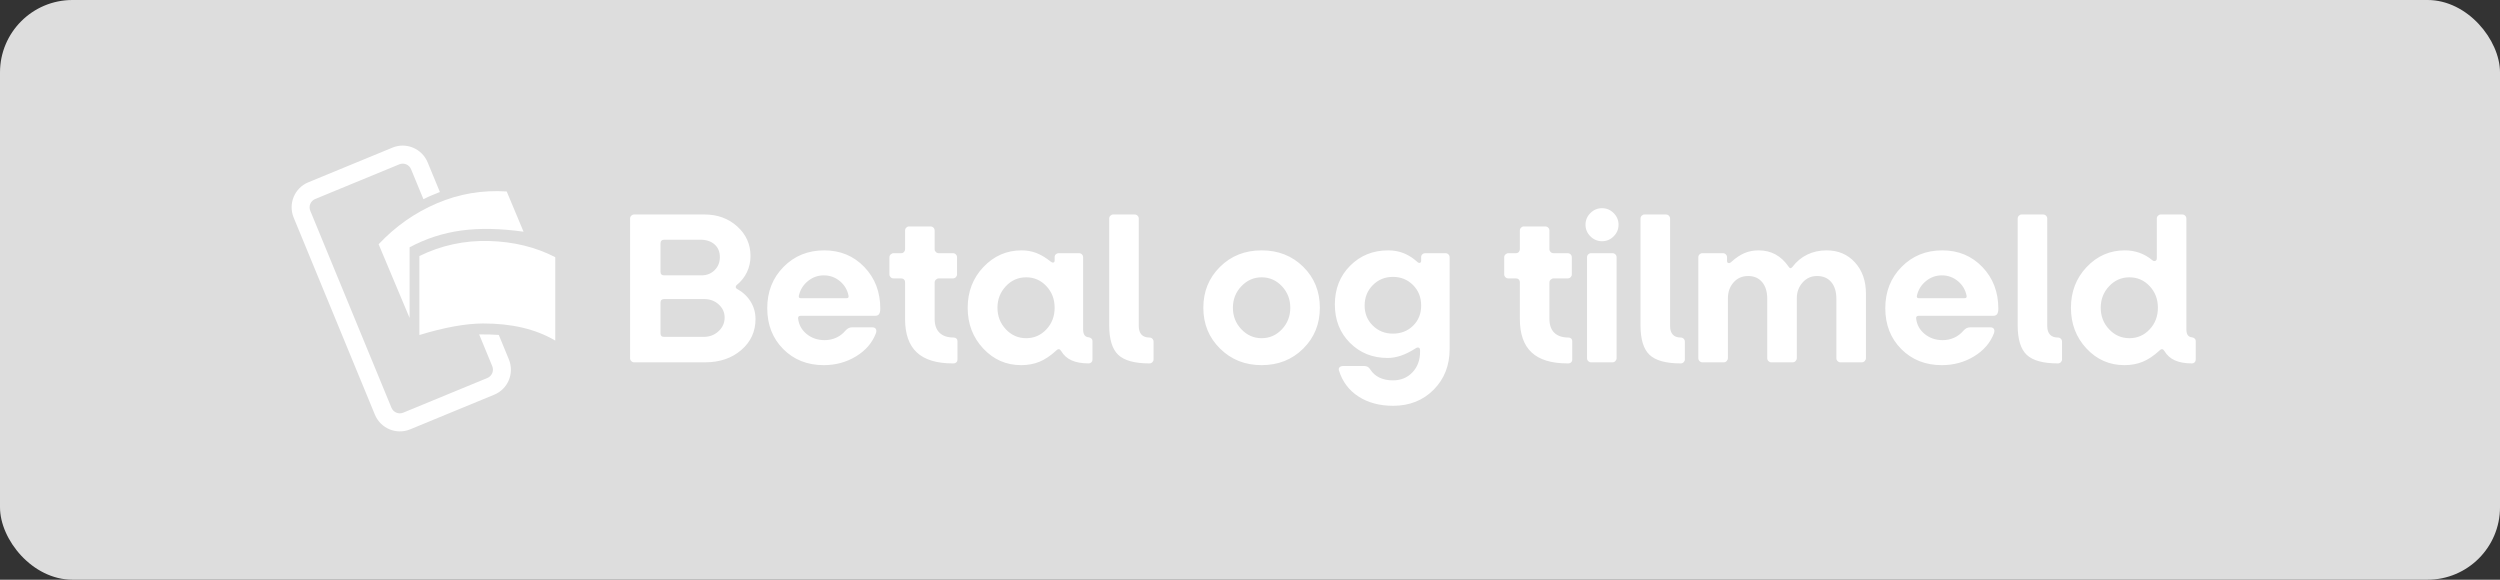 <?xml version="1.0" encoding="UTF-8"?>
<svg width="138px" height="32px" viewBox="0 0 138 32" version="1.1" xmlns="http://www.w3.org/2000/svg" xmlns:xlink="http://www.w3.org/1999/xlink">
    <rect x="0" y="0" width="138" height="32" fill="#333333" stroke="none"/>
    <!-- Generator: Sketch 58 (84663) - https://sketch.com -->
    <title>danish-disabled-small</title>
    <desc>Created with Sketch.</desc>
    <g id="Subscription-assets" stroke="none" stroke-width="1" fill="none" fill-rule="evenodd">
        <g id="Betal-og-tilmeld---editable-Copy" transform="translate(-21, -900)">
            <g id="danish-disabled-small" transform="translate(21, 900)">
                <rect id="Background" fill="#DDDDDD" x="0" y="0" width="138" height="32" rx="4"></rect>
                <path d="M38.92,20 L34.996,20 C34.94,20 34.89,19.978 34.846,19.934 C34.802,19.89 34.78,19.836 34.78,19.772 L34.78,12.068 C34.78,12.004 34.802,11.95 34.846,11.906 C34.89,11.862 34.94,11.84 34.996,11.84 L38.896,11.84 C39.608,11.84 40.208,12.06 40.696,12.5 C41.184,12.94 41.428,13.484 41.428,14.132 C41.428,14.452 41.362,14.75 41.23,15.026 C41.098,15.302 40.908,15.54 40.66,15.74 C40.628,15.772 40.612,15.806 40.612,15.842 C40.612,15.878 40.628,15.908 40.66,15.932 C40.996,16.116 41.254,16.354 41.434,16.646 C41.614,16.938 41.704,17.26 41.704,17.612 C41.704,18.3 41.442,18.87 40.918,19.322 C40.394,19.774 39.728,20 38.92,20 Z M36.664,15.2 L38.716,15.2 C39.012,15.2 39.256,15.104 39.448,14.912 C39.64,14.72 39.736,14.48 39.736,14.192 C39.736,13.896 39.638,13.662 39.442,13.49 C39.246,13.318 38.984,13.232 38.656,13.232 L36.664,13.232 C36.6,13.232 36.55,13.25 36.514,13.286 C36.478,13.322 36.46,13.372 36.46,13.436 L36.46,15.008 C36.46,15.072 36.478,15.12 36.514,15.152 C36.55,15.184 36.6,15.2 36.664,15.2 Z M36.664,18.596 L38.836,18.596 C39.164,18.596 39.44,18.492 39.664,18.284 C39.888,18.076 40,17.824 40,17.528 C40,17.248 39.892,17.008 39.676,16.808 C39.46,16.608 39.188,16.508 38.86,16.508 L36.664,16.508 C36.6,16.508 36.55,16.524 36.514,16.556 C36.478,16.588 36.46,16.636 36.46,16.7 L36.46,18.404 C36.46,18.468 36.476,18.516 36.508,18.548 C36.54,18.58 36.592,18.596 36.664,18.596 Z M48.352,18.392 C48.152,18.92 47.786,19.346 47.254,19.67 C46.722,19.994 46.128,20.156 45.472,20.156 C44.568,20.156 43.822,19.86 43.234,19.268 C42.646,18.676 42.352,17.924 42.352,17.012 C42.352,16.1 42.652,15.34 43.252,14.732 C43.852,14.124 44.6,13.82 45.496,13.82 C46.384,13.82 47.122,14.126 47.71,14.738 C48.298,15.35 48.592,16.116 48.592,17.036 C48.592,17.172 48.57,17.272 48.526,17.336 C48.482,17.4 48.412,17.432 48.316,17.432 L44.188,17.432 C44.14,17.432 44.104,17.446 44.08,17.474 C44.056,17.502 44.048,17.54 44.056,17.588 C44.096,17.932 44.254,18.216 44.53,18.44 C44.806,18.664 45.136,18.776 45.52,18.776 C45.744,18.776 45.954,18.732 46.15,18.644 C46.297,18.578 46.429,18.49 46.547,18.379 L46.66,18.26 C46.724,18.188 46.786,18.138 46.846,18.11 C46.906,18.082 46.972,18.068 47.044,18.068 L48.148,18.068 C48.244,18.068 48.31,18.098 48.346,18.158 C48.382,18.218 48.384,18.296 48.352,18.392 Z M44.104,16.292 C44.088,16.348 44.088,16.39 44.104,16.418 C44.12,16.446 44.152,16.46 44.2,16.46 L46.732,16.46 C46.772,16.46 46.802,16.45 46.822,16.43 C46.842,16.41 46.848,16.376 46.84,16.328 C46.776,16 46.616,15.73 46.36,15.518 C46.104,15.306 45.808,15.2 45.472,15.2 C45.152,15.2 44.864,15.302 44.608,15.506 C44.352,15.71 44.184,15.972 44.104,16.292 Z M52.648,20.06 L52.588,20.06 C51.7,20.06 51.04,19.858 50.608,19.454 C50.176,19.05 49.96,18.436 49.96,17.612 L49.96,15.584 C49.96,15.52 49.94,15.468 49.9,15.428 C49.86,15.388 49.808,15.368 49.744,15.368 L49.324,15.368 C49.26,15.368 49.206,15.346 49.162,15.302 C49.118,15.258 49.096,15.208 49.096,15.152 L49.096,14.204 C49.096,14.14 49.12,14.086 49.168,14.042 C49.216,13.998 49.268,13.976 49.324,13.976 L49.744,13.976 C49.808,13.976 49.86,13.954 49.9,13.91 C49.94,13.866 49.96,13.816 49.96,13.76 L49.96,12.728 C49.96,12.664 49.982,12.61 50.026,12.566 C50.07,12.522 50.12,12.5 50.176,12.5 L51.364,12.5 C51.428,12.5 51.482,12.522 51.526,12.566 C51.57,12.61 51.592,12.664 51.592,12.728 L51.592,13.76 C51.592,13.816 51.614,13.866 51.658,13.91 C51.702,13.954 51.756,13.976 51.82,13.976 L52.6,13.976 C52.664,13.976 52.718,13.998 52.762,14.042 C52.806,14.086 52.828,14.14 52.828,14.204 L52.828,15.152 C52.828,15.208 52.806,15.258 52.762,15.302 C52.718,15.346 52.664,15.368 52.6,15.368 L51.82,15.368 C51.764,15.368 51.712,15.39 51.664,15.434 C51.616,15.478 51.592,15.532 51.592,15.596 L51.592,17.6 C51.592,17.936 51.682,18.192 51.862,18.368 C52.042,18.544 52.304,18.632 52.648,18.632 C52.704,18.632 52.752,18.65 52.792,18.686 C52.832,18.722 52.852,18.768 52.852,18.824 L52.852,19.844 C52.852,19.908 52.832,19.96 52.792,20 C52.752,20.04 52.704,20.06 52.648,20.06 Z M58.354,19.306 L58.3,19.352 C57.988,19.64 57.68,19.846 57.376,19.97 C57.072,20.094 56.736,20.156 56.368,20.156 C55.544,20.156 54.846,19.85 54.274,19.238 C53.702,18.626 53.416,17.876 53.416,16.988 C53.416,16.1 53.706,15.35 54.286,14.738 C54.866,14.126 55.568,13.82 56.392,13.82 C56.68,13.82 56.95,13.868 57.202,13.964 C57.404,14.041 57.612,14.156 57.826,14.31 L57.988,14.432 C58.044,14.48 58.096,14.5 58.144,14.492 C58.192,14.484 58.216,14.444 58.216,14.372 L58.216,14.192 C58.216,14.128 58.238,14.076 58.282,14.036 C58.326,13.996 58.376,13.976 58.432,13.976 L59.56,13.976 C59.624,13.976 59.678,13.998 59.722,14.042 C59.766,14.086 59.788,14.14 59.788,14.204 L59.788,18.176 C59.788,18.32 59.814,18.428 59.866,18.5 C59.918,18.572 59.996,18.612 60.1,18.62 C60.156,18.628 60.204,18.65 60.244,18.686 C60.284,18.722 60.304,18.764 60.304,18.812 L60.304,19.856 C60.304,19.912 60.284,19.96 60.244,20 C60.204,20.04 60.156,20.06 60.1,20.06 C59.716,20.06 59.4,20.004 59.152,19.892 C58.904,19.78 58.712,19.608 58.576,19.376 C58.536,19.312 58.494,19.278 58.45,19.274 C58.421,19.271 58.389,19.282 58.354,19.306 L58.354,19.306 Z M55.06,16.988 C55.06,17.452 55.214,17.848 55.522,18.176 C55.83,18.504 56.204,18.668 56.644,18.668 C57.084,18.668 57.456,18.506 57.76,18.182 C58.064,17.858 58.216,17.46 58.216,16.988 C58.216,16.516 58.064,16.118 57.76,15.794 C57.456,15.47 57.084,15.308 56.644,15.308 C56.204,15.308 55.83,15.472 55.522,15.8 C55.214,16.128 55.06,16.524 55.06,16.988 Z M63.448,20.06 C62.632,20.06 62.058,19.902 61.726,19.586 C61.394,19.27 61.228,18.728 61.228,17.96 L61.228,12.068 C61.228,12.004 61.25,11.95 61.294,11.906 C61.338,11.862 61.388,11.84 61.444,11.84 L62.632,11.84 C62.696,11.84 62.75,11.862 62.794,11.906 C62.838,11.95 62.86,12.004 62.86,12.068 L62.86,17.996 C62.86,18.204 62.91,18.362 63.01,18.47 C63.11,18.578 63.256,18.632 63.448,18.632 C63.512,18.632 63.566,18.654 63.61,18.698 C63.654,18.742 63.676,18.796 63.676,18.86 L63.676,19.844 C63.676,19.9 63.654,19.95 63.61,19.994 C63.566,20.038 63.512,20.06 63.448,20.06 Z M72.856,16.988 C72.856,17.884 72.55,18.636 71.938,19.244 C71.326,19.852 70.56,20.156 69.64,20.156 C68.728,20.156 67.964,19.852 67.348,19.244 C66.732,18.636 66.424,17.884 66.424,16.988 C66.424,16.092 66.73,15.34 67.342,14.732 C67.954,14.124 68.72,13.82 69.64,13.82 C70.56,13.82 71.326,14.122 71.938,14.726 C72.55,15.33 72.856,16.084 72.856,16.988 Z M68.056,16.988 C68.056,17.452 68.212,17.848 68.524,18.176 C68.836,18.504 69.208,18.668 69.64,18.668 C70.08,18.668 70.454,18.504 70.762,18.176 C71.07,17.848 71.224,17.452 71.224,16.988 C71.224,16.524 71.07,16.128 70.762,15.8 C70.454,15.472 70.08,15.308 69.64,15.308 C69.208,15.308 68.836,15.472 68.524,15.8 C68.212,16.128 68.056,16.524 68.056,16.988 Z M76.9,22.4 C76.156,22.4 75.52,22.23 74.992,21.89 C74.464,21.55 74.104,21.072 73.912,20.456 C73.888,20.384 73.898,20.324 73.942,20.276 C73.986,20.228 74.056,20.204 74.152,20.204 L75.304,20.204 C75.376,20.204 75.438,20.218 75.49,20.246 C75.525,20.265 75.558,20.293 75.591,20.331 L75.64,20.396 C75.768,20.596 75.938,20.746 76.15,20.846 C76.362,20.946 76.608,20.996 76.888,20.996 C77.328,20.996 77.688,20.848 77.968,20.552 C78.248,20.256 78.388,19.876 78.388,19.412 L78.388,19.34 C78.388,19.26 78.364,19.21 78.316,19.19 C78.28,19.175 78.237,19.179 78.188,19.202 L78.136,19.232 C77.848,19.416 77.578,19.55 77.326,19.634 C77.074,19.718 76.832,19.76 76.6,19.76 C75.768,19.76 75.074,19.482 74.518,18.926 C73.962,18.37 73.684,17.664 73.684,16.808 C73.684,15.944 73.966,15.23 74.53,14.666 C75.094,14.102 75.792,13.82 76.624,13.82 C76.936,13.82 77.222,13.872 77.482,13.976 C77.69,14.059 77.889,14.176 78.079,14.325 L78.22,14.444 C78.276,14.5 78.328,14.522 78.376,14.51 C78.424,14.498 78.448,14.456 78.448,14.384 L78.448,14.192 C78.448,14.128 78.47,14.076 78.514,14.036 C78.558,13.996 78.608,13.976 78.664,13.976 L79.792,13.976 C79.856,13.976 79.91,13.998 79.954,14.042 C79.998,14.086 80.02,14.14 80.02,14.204 L80.02,19.268 C80.02,20.172 79.726,20.92 79.138,21.512 C78.55,22.104 77.804,22.4 76.9,22.4 Z M75.328,16.868 C75.328,17.308 75.478,17.676 75.778,17.972 C76.078,18.268 76.448,18.416 76.888,18.416 C77.336,18.416 77.708,18.27 78.004,17.978 C78.3,17.686 78.448,17.316 78.448,16.868 C78.448,16.412 78.298,16.034 77.998,15.734 C77.698,15.434 77.328,15.284 76.888,15.284 C76.448,15.284 76.078,15.436 75.778,15.74 C75.478,16.044 75.328,16.42 75.328,16.868 Z M86.584,20.06 L86.524,20.06 C85.636,20.06 84.976,19.858 84.544,19.454 C84.112,19.05 83.896,18.436 83.896,17.612 L83.896,15.584 C83.896,15.52 83.876,15.468 83.836,15.428 C83.796,15.388 83.744,15.368 83.68,15.368 L83.26,15.368 C83.196,15.368 83.142,15.346 83.098,15.302 C83.054,15.258 83.032,15.208 83.032,15.152 L83.032,14.204 C83.032,14.14 83.056,14.086 83.104,14.042 C83.152,13.998 83.204,13.976 83.26,13.976 L83.68,13.976 C83.744,13.976 83.796,13.954 83.836,13.91 C83.876,13.866 83.896,13.816 83.896,13.76 L83.896,12.728 C83.896,12.664 83.918,12.61 83.962,12.566 C84.006,12.522 84.056,12.5 84.112,12.5 L85.3,12.5 C85.364,12.5 85.418,12.522 85.462,12.566 C85.506,12.61 85.528,12.664 85.528,12.728 L85.528,13.76 C85.528,13.816 85.55,13.866 85.594,13.91 C85.638,13.954 85.692,13.976 85.756,13.976 L86.536,13.976 C86.6,13.976 86.654,13.998 86.698,14.042 C86.742,14.086 86.764,14.14 86.764,14.204 L86.764,15.152 C86.764,15.208 86.742,15.258 86.698,15.302 C86.654,15.346 86.6,15.368 86.536,15.368 L85.756,15.368 C85.7,15.368 85.648,15.39 85.6,15.434 C85.552,15.478 85.528,15.532 85.528,15.596 L85.528,17.6 C85.528,17.936 85.618,18.192 85.798,18.368 C85.978,18.544 86.24,18.632 86.584,18.632 C86.64,18.632 86.688,18.65 86.728,18.686 C86.768,18.722 86.788,18.768 86.788,18.824 L86.788,19.844 C86.788,19.908 86.768,19.96 86.728,20 C86.688,20.04 86.64,20.06 86.584,20.06 Z M89.344,12.404 C89.344,12.652 89.254,12.866 89.074,13.046 C88.894,13.226 88.68,13.316 88.432,13.316 C88.184,13.316 87.97,13.226 87.79,13.046 C87.61,12.866 87.52,12.652 87.52,12.404 C87.52,12.156 87.61,11.942 87.79,11.762 C87.97,11.582 88.184,11.492 88.432,11.492 C88.68,11.492 88.894,11.582 89.074,11.762 C89.254,11.942 89.344,12.156 89.344,12.404 Z M89.008,20 L87.82,20 C87.764,20 87.714,19.978 87.67,19.934 C87.626,19.89 87.604,19.836 87.604,19.772 L87.604,14.204 C87.604,14.14 87.626,14.086 87.67,14.042 C87.714,13.998 87.764,13.976 87.82,13.976 L89.008,13.976 C89.072,13.976 89.126,13.998 89.17,14.042 C89.214,14.086 89.236,14.14 89.236,14.204 L89.236,19.772 C89.236,19.828 89.214,19.88 89.17,19.928 C89.126,19.976 89.072,20 89.008,20 Z M92.776,20.06 C91.96,20.06 91.386,19.902 91.054,19.586 C90.722,19.27 90.556,18.728 90.556,17.96 L90.556,12.068 C90.556,12.004 90.578,11.95 90.622,11.906 C90.666,11.862 90.716,11.84 90.772,11.84 L91.96,11.84 C92.024,11.84 92.078,11.862 92.122,11.906 C92.166,11.95 92.188,12.004 92.188,12.068 L92.188,17.996 C92.188,18.204 92.238,18.362 92.338,18.47 C92.438,18.578 92.584,18.632 92.776,18.632 C92.84,18.632 92.894,18.654 92.938,18.698 C92.982,18.742 93.004,18.796 93.004,18.86 L93.004,19.844 C93.004,19.9 92.982,19.95 92.938,19.994 C92.894,20.038 92.84,20.06 92.776,20.06 Z M95.152,20 L93.964,20 C93.908,20 93.858,19.978 93.814,19.934 C93.77,19.89 93.748,19.836 93.748,19.772 L93.748,14.204 C93.748,14.14 93.77,14.086 93.814,14.042 C93.858,13.998 93.908,13.976 93.964,13.976 L95.104,13.976 C95.168,13.976 95.222,13.998 95.266,14.042 C95.31,14.086 95.332,14.14 95.332,14.204 L95.332,14.396 C95.332,14.468 95.358,14.51 95.41,14.522 C95.449,14.531 95.491,14.519 95.537,14.485 L95.584,14.444 C95.824,14.228 96.062,14.07 96.298,13.97 C96.534,13.87 96.792,13.82 97.072,13.82 C97.424,13.82 97.738,13.896 98.014,14.048 C98.29,14.2 98.532,14.428 98.74,14.732 C98.772,14.78 98.804,14.804 98.836,14.804 C98.868,14.804 98.904,14.78 98.944,14.732 C99.168,14.436 99.44,14.21 99.76,14.054 C100.08,13.898 100.436,13.82 100.828,13.82 C101.468,13.82 101.99,14.042 102.394,14.486 C102.798,14.93 103,15.504 103,16.208 L103,19.772 C103,19.828 102.978,19.88 102.934,19.928 C102.89,19.976 102.836,20 102.772,20 L101.584,20 C101.528,20 101.478,19.978 101.434,19.934 C101.39,19.89 101.368,19.836 101.368,19.772 L101.368,16.496 C101.368,16.104 101.274,15.796 101.086,15.572 C100.898,15.348 100.636,15.236 100.3,15.236 C99.98,15.236 99.714,15.356 99.502,15.596 C99.29,15.836 99.184,16.124 99.184,16.46 L99.184,19.772 C99.184,19.828 99.162,19.88 99.118,19.928 C99.074,19.976 99.02,20 98.956,20 L97.768,20 C97.712,20 97.662,19.978 97.618,19.934 C97.574,19.89 97.552,19.836 97.552,19.772 L97.552,16.496 C97.552,16.104 97.458,15.796 97.27,15.572 C97.082,15.348 96.824,15.236 96.496,15.236 C96.168,15.236 95.9,15.354 95.692,15.59 C95.484,15.826 95.38,16.12 95.38,16.472 L95.38,19.772 C95.38,19.828 95.358,19.88 95.314,19.928 C95.27,19.976 95.216,20 95.152,20 Z M110.068,18.392 C109.868,18.92 109.502,19.346 108.97,19.67 C108.438,19.994 107.844,20.156 107.188,20.156 C106.284,20.156 105.538,19.86 104.95,19.268 C104.362,18.676 104.068,17.924 104.068,17.012 C104.068,16.1 104.368,15.34 104.968,14.732 C105.568,14.124 106.316,13.82 107.212,13.82 C108.1,13.82 108.838,14.126 109.426,14.738 C110.014,15.35 110.308,16.116 110.308,17.036 C110.308,17.172 110.286,17.272 110.242,17.336 C110.198,17.4 110.128,17.432 110.032,17.432 L105.904,17.432 C105.856,17.432 105.82,17.446 105.796,17.474 C105.772,17.502 105.764,17.54 105.772,17.588 C105.812,17.932 105.97,18.216 106.246,18.44 C106.522,18.664 106.852,18.776 107.236,18.776 C107.46,18.776 107.67,18.732 107.866,18.644 C108.062,18.556 108.232,18.428 108.376,18.26 C108.44,18.188 108.502,18.138 108.562,18.11 C108.622,18.082 108.688,18.068 108.76,18.068 L109.864,18.068 C109.96,18.068 110.026,18.098 110.062,18.158 C110.098,18.218 110.1,18.296 110.068,18.392 Z M105.82,16.292 C105.804,16.348 105.804,16.39 105.82,16.418 C105.836,16.446 105.868,16.46 105.916,16.46 L108.448,16.46 C108.488,16.46 108.518,16.45 108.538,16.43 C108.558,16.41 108.564,16.376 108.556,16.328 C108.492,16 108.332,15.73 108.076,15.518 C107.82,15.306 107.524,15.2 107.188,15.2 C106.868,15.2 106.58,15.302 106.324,15.506 C106.068,15.71 105.9,15.972 105.82,16.292 Z M113.596,20.06 C112.78,20.06 112.206,19.902 111.874,19.586 C111.542,19.27 111.376,18.728 111.376,17.96 L111.376,12.068 C111.376,12.004 111.398,11.95 111.442,11.906 C111.486,11.862 111.536,11.84 111.592,11.84 L112.78,11.84 C112.844,11.84 112.898,11.862 112.942,11.906 C112.986,11.95 113.008,12.004 113.008,12.068 L113.008,17.996 C113.008,18.204 113.058,18.362 113.158,18.47 C113.258,18.578 113.404,18.632 113.596,18.632 C113.66,18.632 113.714,18.654 113.758,18.698 C113.802,18.742 113.824,18.796 113.824,18.86 L113.824,19.844 C113.824,19.9 113.802,19.95 113.758,19.994 C113.714,20.038 113.66,20.06 113.596,20.06 Z M120.46,11.84 C120.524,11.84 120.578,11.862 120.622,11.906 C120.666,11.95 120.688,12.004 120.688,12.068 L120.688,18.176 C120.688,18.32 120.714,18.428 120.766,18.5 C120.818,18.572 120.896,18.612 121,18.62 C121.056,18.628 121.104,18.65 121.144,18.686 C121.184,18.722 121.204,18.764 121.204,18.812 L121.204,19.856 C121.204,19.912 121.184,19.96 121.144,20 C121.104,20.04 121.056,20.06 121,20.06 C120.616,20.06 120.3,20.004 120.052,19.892 C119.804,19.78 119.612,19.608 119.476,19.376 C119.436,19.312 119.394,19.278 119.35,19.274 C119.321,19.271 119.289,19.282 119.254,19.306 L119.2,19.352 C118.888,19.64 118.58,19.846 118.276,19.97 C117.972,20.094 117.636,20.156 117.268,20.156 C116.444,20.156 115.746,19.85 115.174,19.238 C114.602,18.626 114.316,17.876 114.316,16.988 C114.316,16.1 114.606,15.35 115.186,14.738 C115.766,14.126 116.468,13.82 117.292,13.82 C117.572,13.82 117.838,13.864 118.09,13.952 C118.342,14.04 118.58,14.176 118.804,14.36 C118.86,14.408 118.916,14.422 118.972,14.402 C119.028,14.382 119.056,14.332 119.056,14.252 L119.056,12.068 C119.056,12.004 119.078,11.95 119.122,11.906 C119.166,11.862 119.216,11.84 119.272,11.84 L120.46,11.84 Z M117.544,15.308 C117.104,15.308 116.73,15.472 116.422,15.8 C116.114,16.128 115.96,16.524 115.96,16.988 C115.96,17.452 116.114,17.848 116.422,18.176 C116.73,18.504 117.104,18.668 117.544,18.668 C117.984,18.668 118.356,18.506 118.66,18.182 C118.964,17.858 119.116,17.46 119.116,16.988 C119.116,16.516 118.964,16.118 118.66,15.794 C118.356,15.47 117.984,15.308 117.544,15.308 Z" id="Betalogtilmeld" fill="#FFFFFF" fill-rule="nonzero"></path>
                <g id="Logo-/-Monochrome-/-Icon---White" transform="translate(14.9, 7.3)" fill="#FFFFFF">
                    <g id="Logo_monochrome_lines" transform="translate(0.5, 0.25)">
                        <path d="M7.75,10.943 C9.135,10.521 10.306,10.309 11.265,10.306 C12.849,10.303 14.178,10.617 15.25,11.25 L15.25,6.647 C14.172,6.089 12.954,5.791 11.597,5.753 C10.239,5.716 8.956,5.992 7.75,6.583 L7.75,10.943 Z" id="Path-4"></path>
                        <path d="M5.5,5.932 L7.209,10 L7.209,6.101 C8.11,5.619 9.063,5.31 10.069,5.174 C11.075,5.038 12.219,5.06 13.5,5.24 L12.57,3.019 C11.224,2.932 9.941,3.149 8.722,3.67 C7.503,4.19 6.429,4.944 5.5,5.932 Z" id="Path-4"></path>
                        <path d="M10.75,4.263 C10.75,3.87 10.75,3.281 10.75,2.496 C10.75,1.67 10.084,1 9.263,1 L4.237,1 C3.416,1 2.75,1.67 2.75,2.496 L2.75,14.254 C2.75,15.08 3.416,15.75 4.237,15.75 L9.263,15.75 C10.084,15.75 10.75,15.08 10.75,14.254 C10.75,13.509 10.75,13.023 10.75,12.796 C10.522,12.686 10.354,12.607 10.247,12.56 C10.134,12.51 9.971,12.442 9.759,12.357 C9.759,12.65 9.759,13.282 9.759,14.254 C9.759,14.529 9.537,14.753 9.263,14.753 L4.237,14.753 C3.963,14.753 3.741,14.529 3.741,14.254 L3.741,2.496 C3.741,2.221 3.963,1.997 4.237,1.997 L9.263,1.997 C9.537,1.997 9.759,2.221 9.759,2.496 L9.759,4.282 C9.992,4.267 10.169,4.26 10.291,4.261 C10.412,4.263 10.565,4.263 10.75,4.263 Z" id="Path-5" fill-rule="nonzero" transform="translate(6.75, 8.375) rotate(-22.4) translate(-6.75, -8.375) "></path>
                    </g>
                </g>
            </g>
        </g>
    </g>
</svg>